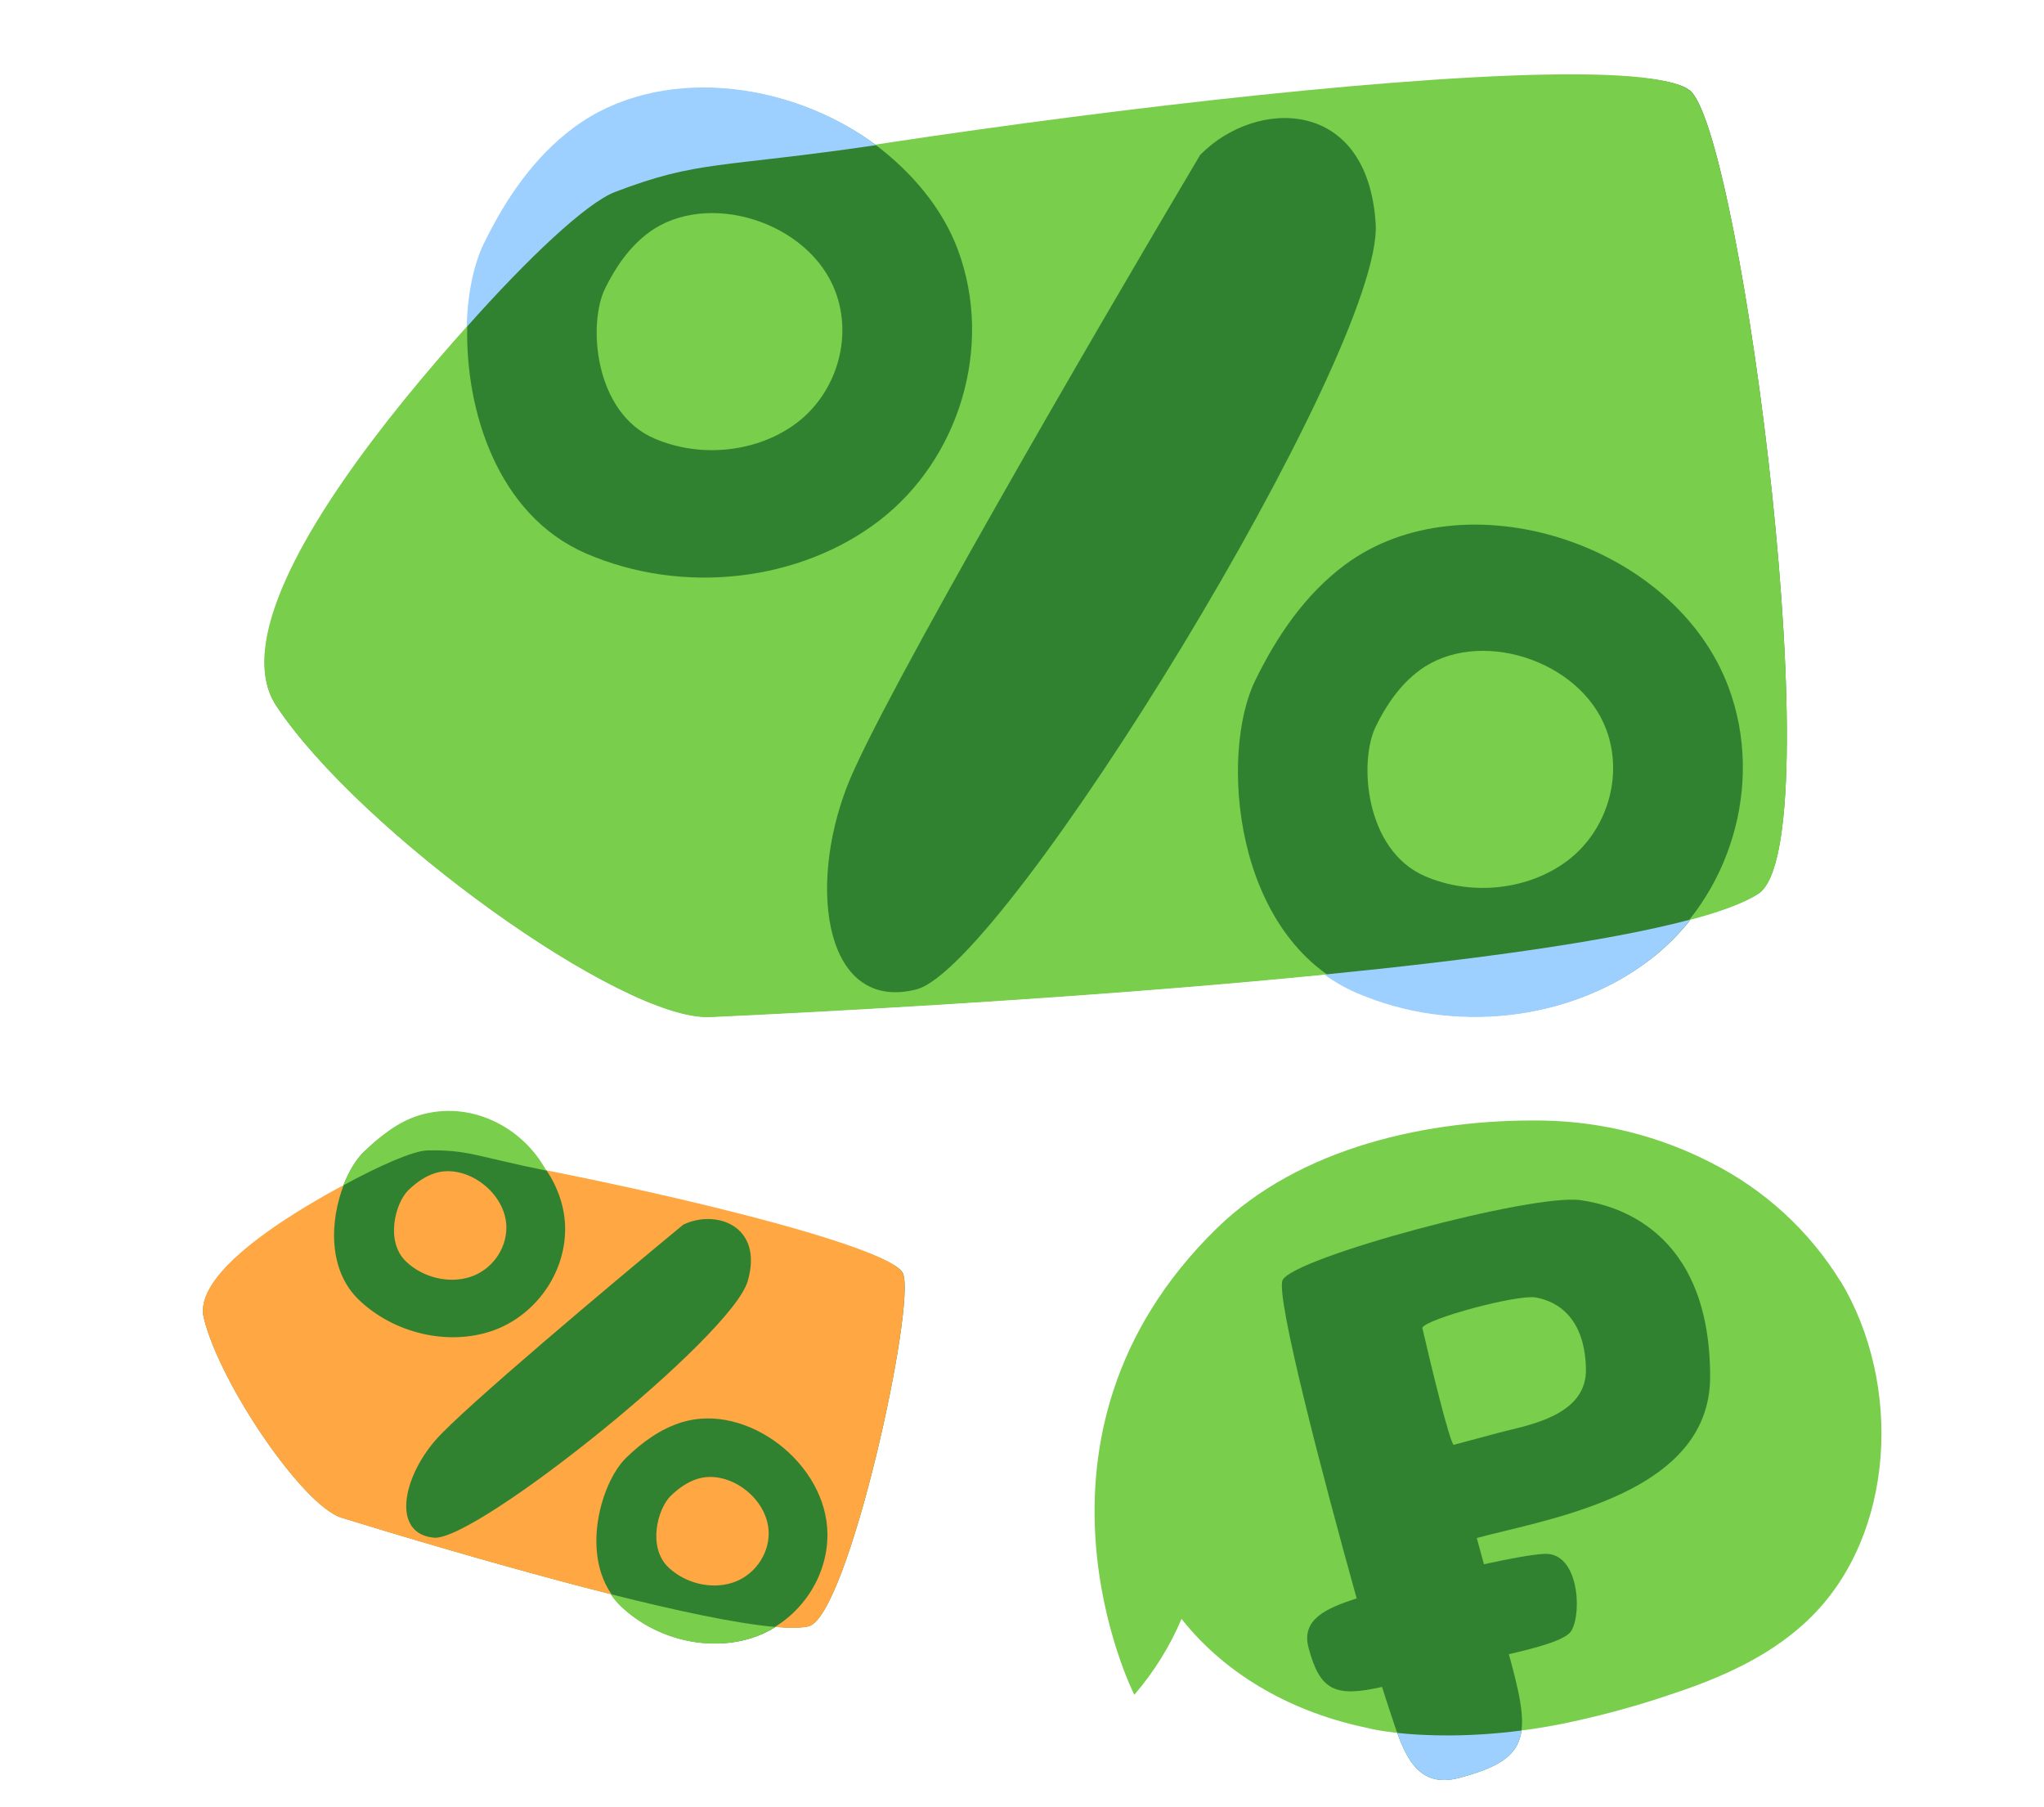 <svg width="405" height="358" viewBox="0 0 405 358" fill="none" xmlns="http://www.w3.org/2000/svg">
<path fill-rule="evenodd" clip-rule="evenodd" d="M96.007 48.325C100.273 39.566 105.892 31.276 113.761 25.423C130.524 12.944 156.288 15.873 173.712 28.858C142.592 33.425 119 37.704 117.369 39.145C115.611 40.697 104.862 51.08 92.601 64.859C92.767 58.29 93.998 52.41 96.007 48.325ZM262.54 193.01C215.03 197.719 162.038 200.455 140.692 201.435C123.204 202.238 71.148 164.582 54.74 139.789C44.464 124.262 70.902 89.243 92.601 64.859C92.184 81.375 98.502 102.248 116.125 109.887C135.358 118.225 158.598 115.43 174.294 103.339C189.991 91.248 196.968 69.025 189.827 49.758C186.702 41.322 180.92 34.23 173.712 28.858C235.443 19.799 326.796 9.607 335.127 18.192C345.244 28.617 363.262 167.466 348.381 177.031C345.576 178.834 340.988 180.53 335.021 182.124C344.864 169.597 348.327 152.076 342.55 136.49C331.868 107.665 290.181 94.513 266.484 112.155C258.615 118.008 252.996 126.298 248.731 135.057C242.325 148.077 243.826 179.342 262.54 193.01ZM262.54 193.01C291.569 190.133 318.552 186.521 335.021 182.124C332.695 185.081 330.015 187.762 327.017 190.071C311.32 202.162 288.08 204.957 268.848 196.62C266.559 195.626 264.459 194.411 262.54 193.01ZM119.919 57.383C121.997 53.151 124.733 49.144 128.563 46.314C140.099 37.785 160.377 44.126 165.566 58.048C169.034 67.354 165.633 78.092 157.993 83.938C150.352 89.784 139.044 91.14 129.689 87.118C117.708 81.967 116.479 64.32 119.919 57.383ZM281.286 133.045C277.456 135.875 274.72 139.882 272.641 144.115C269.202 151.052 270.431 168.699 282.412 173.85C291.768 177.872 303.075 176.515 310.716 170.669C318.356 164.824 321.757 154.086 318.289 144.78C313.1 130.857 292.822 124.516 281.286 133.045ZM237.81 30.939C217.198 65.665 174.353 139.287 167.886 155.971C159.798 176.825 163.821 200.835 181.61 196.254C199.4 191.671 274.159 69.734 272.599 44.575C271.037 19.416 248.848 19.658 237.81 30.939Z" fill="#318230"/>
<path d="M140.699 201.52C123.21 202.324 71.154 164.667 54.746 139.873C38.665 115.573 109.082 46.552 117.375 39.229C142.091 31.228 322.603 5.363 335.134 18.276C345.251 28.701 363.269 167.552 348.387 177.116C325.183 192.029 179.815 199.724 140.699 201.52Z" fill="#79CE4B"/>
<path fill-rule="evenodd" clip-rule="evenodd" d="M248.71 134.824C252.977 126.065 258.595 117.775 266.464 111.922C290.163 94.28 331.849 107.432 342.531 136.257C349.671 155.524 342.694 177.747 326.997 189.839C311.3 201.93 288.062 204.724 268.829 196.385C244.197 185.709 241.65 149.179 248.71 134.824ZM272.623 143.882C274.7 139.649 277.437 135.642 281.267 132.812C292.802 124.283 313.08 130.624 318.269 144.546C321.739 153.853 318.337 164.59 310.696 170.437C303.055 176.282 291.748 177.638 282.392 173.616C270.411 168.466 269.182 150.818 272.623 143.882Z" fill="#318230"/>
<path fill-rule="evenodd" clip-rule="evenodd" d="M116.404 35.056C119.093 33.473 121.78 31.89 124.19 30.097C126.227 30.097 129.456 29.764 133.501 29.346C143.599 28.304 158.786 26.737 173.233 28.513C180.441 33.885 186.682 41.089 189.808 49.524C196.948 68.792 189.971 91.015 174.274 103.106C158.577 115.197 135.339 117.991 116.105 109.654C98.492 102.019 92.171 81.162 92.581 64.65C92.692 60.175 95.732 56.123 98.298 52.701C99.505 51.092 100.607 49.622 101.251 48.314C104.21 42.238 110.315 38.643 116.404 35.056ZM119.899 57.15C121.977 52.917 124.714 48.91 128.544 46.081C140.079 37.551 160.357 43.893 165.546 57.815C169.016 67.121 165.614 77.859 157.973 83.704C150.333 89.55 139.025 90.907 129.669 86.885C117.688 81.734 116.46 64.087 119.899 57.15Z" fill="#318230"/>
<path d="M167.865 155.737C174.334 139.054 217.177 65.432 237.791 30.706C248.828 19.425 271.018 19.183 272.578 44.342C274.139 69.5 199.379 191.438 181.591 196.021C163.802 200.602 159.779 176.59 167.865 155.737Z" fill="#318230"/>
<path fill-rule="evenodd" clip-rule="evenodd" d="M95.874 48.239C100.14 39.471 105.758 31.172 113.627 25.314C130.391 12.823 156.158 15.757 173.584 28.757C142.462 33.326 138.388 31.701 121.833 38.048C116.233 40.195 104.73 50.997 92.469 64.789C92.634 58.214 93.865 52.328 95.874 48.239ZM262.434 193.089C291.464 190.212 318.449 186.599 334.919 182.198C332.594 185.159 329.914 187.84 326.916 190.152C311.219 202.254 287.977 205.05 268.741 196.703C266.452 195.709 264.353 194.492 262.434 193.089Z" fill="#9ED0FF"/>
<path fill-rule="evenodd" clip-rule="evenodd" d="M72.064 228.356C75.232 225.267 78.907 222.588 83.169 221.297C92.25 218.543 102.814 223.761 108.269 231.991C94.265 229.156 83.524 227.353 82.605 227.719C81.616 228.112 75.427 230.897 68.07 234.9C69.15 232.117 70.578 229.793 72.064 228.356ZM121.044 315.833C100.012 310.534 76.94 303.549 67.664 300.683C60.065 298.336 43.593 274.228 40.384 261.104C38.375 252.885 55.051 241.984 68.07 234.9C65.357 241.895 64.854 251.791 71.214 257.767C78.156 264.292 88.519 266.673 97.085 263.92C105.651 261.167 112.045 252.741 111.95 243.406C111.909 239.319 110.526 235.397 108.269 231.991C136.048 237.62 176.664 247.322 178.907 252.274C181.632 258.287 168.021 320.414 160.192 322.212C158.716 322.551 156.494 322.57 153.698 322.333C159.828 318.493 163.998 311.537 163.922 303.984C163.78 290.019 147.979 277.982 135.141 281.875C130.878 283.166 127.204 285.847 124.036 288.934C119.299 293.514 115.142 307.11 121.044 315.833ZM121.044 315.833C133.894 319.071 145.982 321.678 153.698 322.333C152.25 323.24 150.693 323.972 149.057 324.498C140.491 327.251 130.128 324.87 123.186 318.346C122.36 317.569 121.649 316.727 121.044 315.833ZM80.895 235.907C82.433 234.418 84.218 233.126 86.289 232.506C92.53 230.636 100.225 236.466 100.306 243.216C100.36 247.728 97.258 251.796 93.094 253.118C88.931 254.441 83.889 253.281 80.507 250.121C76.176 246.075 78.36 238.344 80.895 235.907ZM138.261 293.084C136.189 293.704 134.405 294.996 132.867 296.485C130.331 298.922 128.148 306.653 132.479 310.699C135.861 313.859 140.903 315.019 145.066 313.696C149.23 312.374 152.332 308.306 152.278 303.794C152.196 297.045 144.501 291.214 138.261 293.084ZM135.349 242.746C121.208 254.419 91.593 279.297 86.267 285.432C79.609 293.102 77.643 303.986 85.951 304.764C94.258 305.543 144.933 264.923 148.127 253.928C151.322 242.934 141.8 239.622 135.349 242.746Z" fill="#318230"/>
<path d="M67.652 300.72C60.053 298.372 43.581 274.264 40.372 261.14C37.228 248.277 77.924 229.611 82.593 227.756C94.386 228.139 175.521 244.862 178.896 252.311C181.62 258.324 168.008 320.451 160.179 322.25C147.971 325.054 84.649 305.973 67.652 300.72Z" fill="#FFA742"/>
<path fill-rule="evenodd" clip-rule="evenodd" d="M124.063 288.831C127.231 285.744 130.905 283.065 135.167 281.774C148.006 277.879 163.806 289.916 163.949 303.882C164.044 313.218 157.65 321.644 149.084 324.397C140.518 327.15 130.155 324.768 123.213 318.244C114.323 309.888 118.841 293.881 124.063 288.831ZM132.894 296.384C134.432 294.894 136.217 293.603 138.288 292.982C144.529 291.111 152.224 296.942 152.305 303.693C152.359 308.205 149.257 312.271 145.094 313.594C140.93 314.918 135.888 313.757 132.506 310.598C128.175 306.552 130.359 298.819 132.894 296.384Z" fill="#318230"/>
<path fill-rule="evenodd" clip-rule="evenodd" d="M72.09 228.253C75.258 225.166 78.933 222.487 83.195 221.195C89.631 219.243 97.995 225.115 103.426 228.928C105.661 230.498 107.4 231.719 108.303 231.901C110.555 235.306 111.934 239.221 111.976 243.303C112.071 252.638 105.677 261.066 97.111 263.819C88.545 266.572 78.182 264.189 71.24 257.666C64.875 251.683 65.383 241.778 68.103 234.781C69.181 232.006 70.607 229.687 72.09 228.253ZM80.921 235.804C82.459 234.315 84.243 233.024 86.315 232.403C92.555 230.533 100.251 236.364 100.332 243.113C100.386 247.626 97.284 251.693 93.121 253.015C88.957 254.34 83.915 253.179 80.533 250.02C76.202 245.974 78.386 238.241 80.921 235.804Z" fill="#318230"/>
<path d="M86.294 285.33C91.621 279.194 121.236 254.316 135.377 242.645C141.827 239.521 151.35 242.831 148.155 253.826C144.961 264.822 94.286 305.442 85.978 304.662C77.671 303.883 79.637 293.001 86.294 285.33Z" fill="#318230"/>
<path fill-rule="evenodd" clip-rule="evenodd" d="M72.019 228.299C75.189 225.207 78.795 222.272 83.058 220.978C93.271 217.879 103.624 223.354 108.229 231.93C94.224 229.093 92.731 227.772 84.68 227.937C81.957 227.994 75.382 230.84 68.023 234.85C69.103 232.065 70.533 229.738 72.019 228.299ZM120.985 315.851C133.837 319.089 145.926 321.696 153.642 322.349C152.194 323.258 150.637 323.992 149 324.519C140.432 327.277 130.068 324.894 123.127 318.367C122.301 317.589 121.59 316.746 120.985 315.851Z" fill="#79CE4B"/>
<path d="M338.996 230.346C349.623 235.706 358.525 243.874 364.704 253.929L364.684 253.825C376.943 274.188 375.574 303.94 358.729 320.493C351.605 327.505 342.556 331.736 333.234 334.977C331.638 335.48 330.024 336.086 328.417 336.588C322.223 338.576 315.922 340.229 309.543 341.539C290.673 345.294 275.857 343.629 270.807 342.328C256.73 339.407 243.271 332.346 234.109 320.75C231.793 326.206 228.638 331.278 224.754 335.788C224.754 335.788 198.83 284.69 241.053 243.405C257.506 227.32 283.068 221.617 306.038 222.02C317.523 222.261 328.803 225.11 338.996 230.346Z" fill="#79CE4B"/>
<path fill-rule="evenodd" clip-rule="evenodd" d="M289.213 352.231C280.455 354.58 278.085 347.295 275.475 339.275C275.182 338.374 274.886 337.464 274.578 336.557C274.418 336.088 274.169 335.296 273.845 334.227C264.536 336.337 261.548 334.973 259.282 326.504C257.765 320.84 262.738 318.665 268.809 316.686C262.211 293.015 252.687 256.769 254.136 253.631C256.201 249.157 303.687 236.416 313.189 237.788C319.702 238.728 338.813 243.326 338.849 272.717C338.874 293.415 313.837 299.513 298.018 303.366C296.049 303.846 294.222 304.291 292.605 304.725C292.883 305.769 293.396 307.622 294.035 309.921C299.115 308.807 303.709 307.958 306.074 307.866C312.752 307.608 313.516 319.336 311.371 323.083C310.287 324.976 304.375 326.487 298.968 327.746C299.169 328.486 299.36 329.194 299.539 329.861C303.454 344.49 302.605 348.638 289.213 352.231ZM314.239 271.301C314.378 279.643 304.87 281.944 298.863 283.397C298.115 283.579 297.42 283.747 296.807 283.912L288.025 286.267C287.125 285.345 283.513 270.422 281.818 263.075C282.578 261.285 300.604 256.447 304.236 257.06C306.726 257.48 314.041 259.454 314.239 271.301Z" fill="#318230"/>
<path fill-rule="evenodd" clip-rule="evenodd" d="M276.848 343.34C279.1 349.535 281.977 354.173 289.213 352.231C297.335 350.052 300.844 347.669 301.474 342.866C291.208 344.202 282.619 343.973 276.848 343.34Z" fill="#9ED0FF"/>
</svg>
